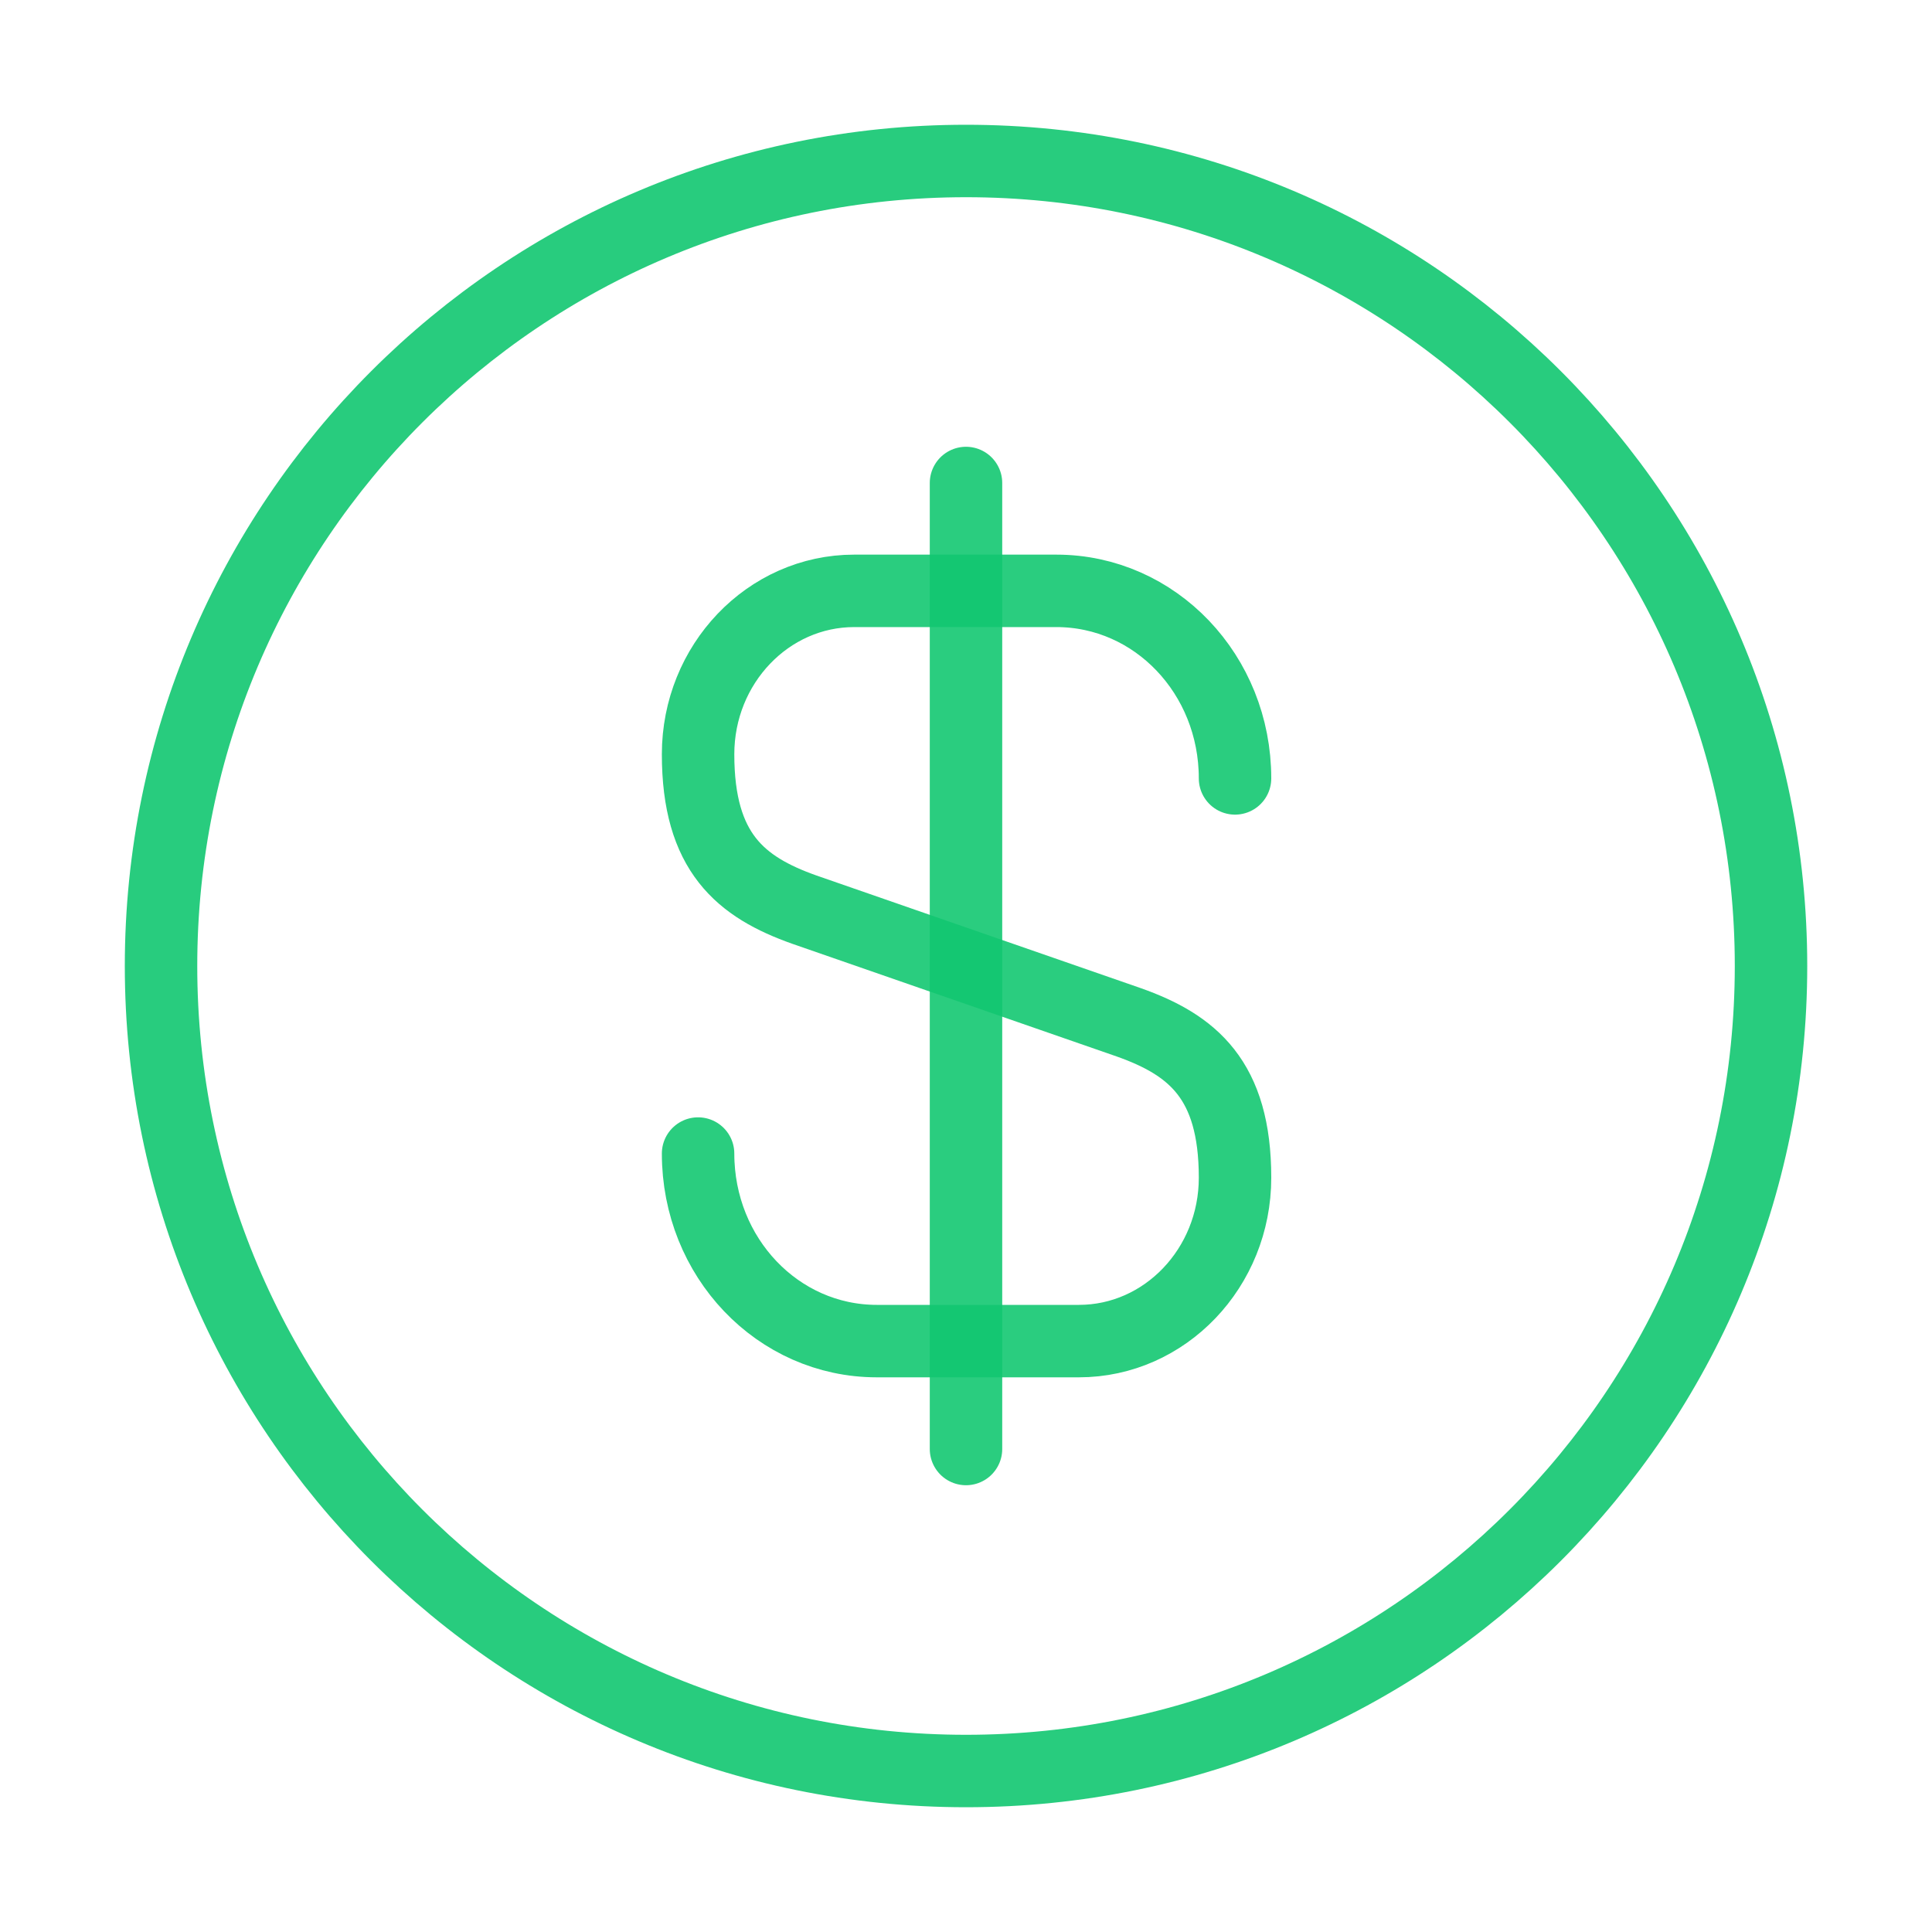 <svg width="40" height="40" viewBox="0 0 40 40" fill="none" xmlns="http://www.w3.org/2000/svg">
<g opacity="0.99">
<path opacity="0.9" d="M14.453 23.883C14.453 26.033 16.103 27.766 18.153 27.766H22.337C24.12 27.766 25.57 26.25 25.57 24.383C25.57 22.35 24.686 21.633 23.37 21.166L16.653 18.833C15.336 18.366 14.453 17.65 14.453 15.616C14.453 13.75 15.903 12.233 17.686 12.233H21.87C23.92 12.233 25.57 13.966 25.57 16.116" stroke="#11C770" stroke-width="1.5" stroke-linecap="round" stroke-linejoin="round"/>
<path opacity="0.9" d="M20 10V30" stroke="#11C770" stroke-width="1.5" stroke-linecap="round" stroke-linejoin="round"/>
</g>
<path opacity="0.9" d="M20.001 36.667C29.205 36.667 36.667 29.205 36.667 20C36.667 10.795 29.205 3.333 20.001 3.333C10.796 3.333 3.334 10.795 3.334 20C3.334 29.205 10.796 36.667 20.001 36.667Z" stroke="#11C770" stroke-width="1.5" stroke-linecap="round" stroke-linejoin="round"/>
</svg>

